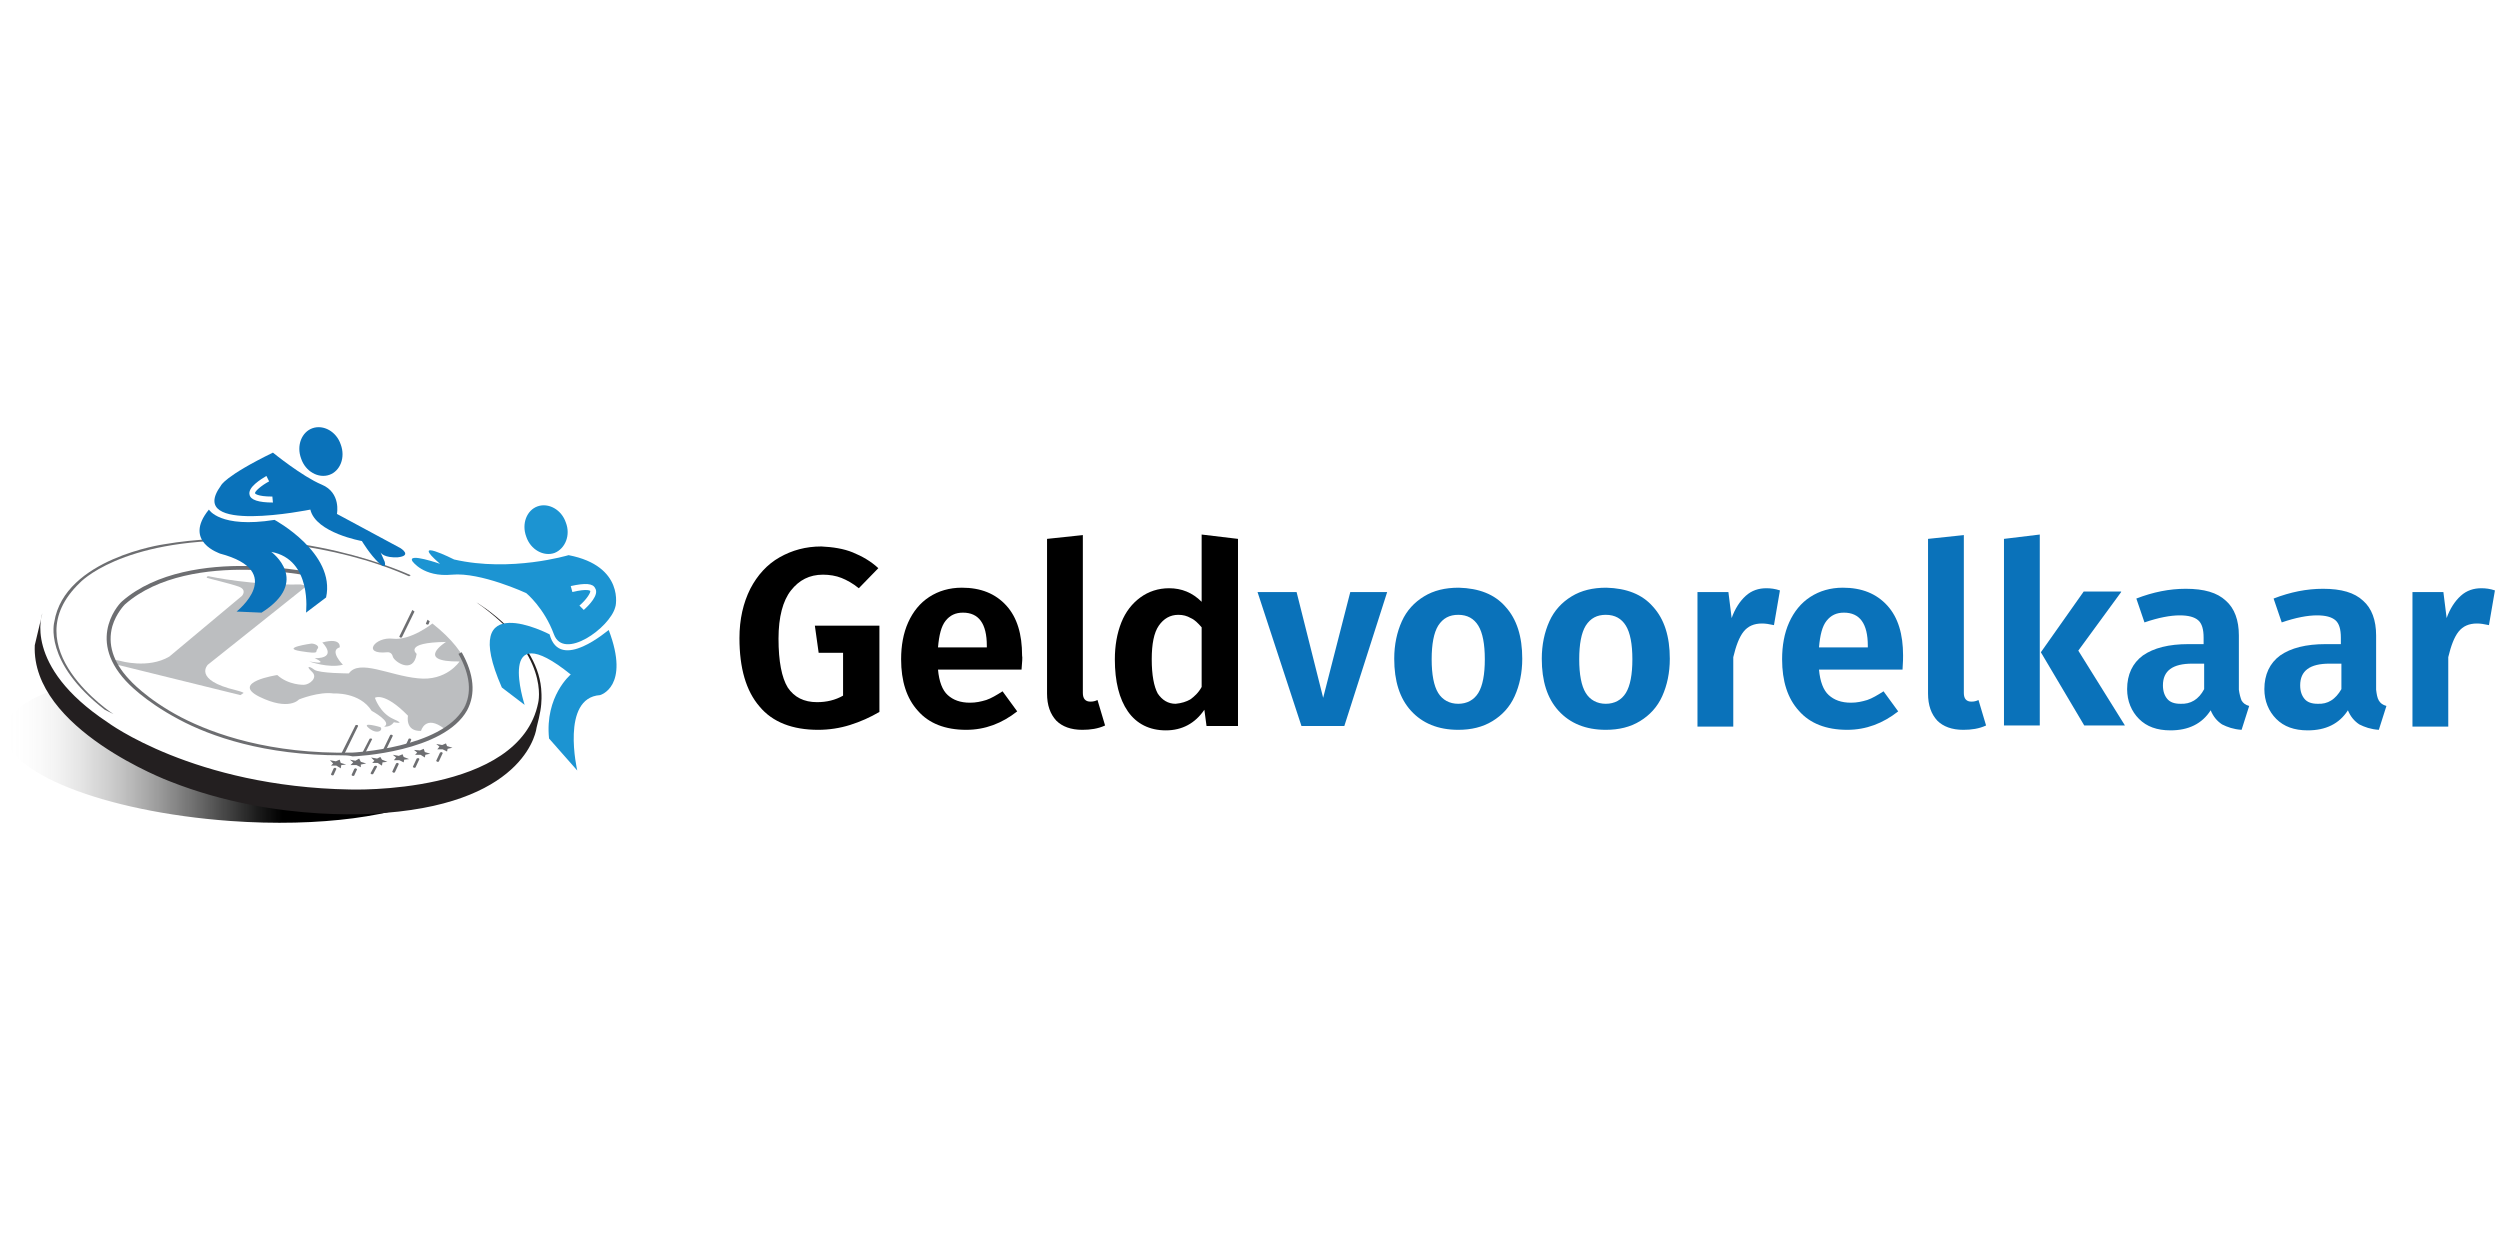 <?xml version="1.0" encoding="UTF-8" standalone="no"?><!DOCTYPE svg PUBLIC "-//W3C//DTD SVG 1.1//EN" "http://www.w3.org/Graphics/SVG/1.1/DTD/svg11.dtd"><svg width="100%" height="100%" viewBox="0 0 1024 512" version="1.1" xmlns="http://www.w3.org/2000/svg" xmlns:xlink="http://www.w3.org/1999/xlink" xml:space="preserve" style="fill-rule:evenodd;clip-rule:evenodd;stroke-linejoin:round;stroke-miterlimit:2;"><title>Geldvoorelkaar</title><desc>SME entrepreneurs and real estate investors find financing via Geldvoorelkaar.nl, the largest crowdfunding platform in the Netherlands. So that they can focus on their ambitions and the growth of their companies. Thanks to Geldvoorelkaar.nl, entrepreneurs can start a new franchise location, build up larger stocks, buy an inland vessel, commercial real estate or a new machine.</desc>    <g transform="matrix(2.222,0,0,2.222,1.8,175.616)">        <g>            <path d="M52.8,69c-20.1,-2 -36.8,-10.4 -43.8,-20.8c-5.4,1.9 -8.7,4.5 -8.9,7.5c-0.5,7.5 18.1,14.9 41.5,16.6c16.6,1.2 31.2,-0.9 38.5,-4.9c-8.1,2 -17.4,2.6 -27.3,1.6Z" style="fill:url(#_Linear1);fill-rule:nonzero;"/>            <path d="M83.6,52.3c-0.4,0.5 -0.6,0.9 -0.4,1.3c0.7,-0.7 1.3,-1.4 1.7,-2.2c-0.6,0.3 -1,0.6 -1.3,0.9" style="fill:rgb(188,190,192);fill-rule:nonzero;"/>            <path d="M44.1,48.7c-0.2,-0.2 -1.4,-0.5 -1.4,-0.5c-8,-1.9 -5.2,-4.7 -5.2,-4.7l18.2,-14.5c-0.5,-0.2 -1.1,-0.3 -1.1,-0.3c-8.9,0.2 -16.4,-1.4 -16.9,-1.5c-0.4,-0.1 -0.5,0.3 -0.3,0.3c0.2,0.1 4.1,1 5.8,1.6c1.6,0.6 0.6,1.7 0.6,1.7l-13.4,11.2c-3.9,2.3 -9,0.8 -9,0.8c-0.3,-0.1 -0.6,-0.1 -1.1,-0.2c0.1,0.3 0.3,0.6 0.5,0.9l22.7,5.6l0.6,-0.4Z" style="fill:rgb(188,190,192);fill-rule:nonzero;"/>            <g>                <path d="M81.4,58l0.2,0.5l1,0.3l-0.9,0.2l-0.1,0.5l-0.8,-0.4l-1,0l0.4,-0.5l-0.6,-0.5l1.1,0.2l0.7,-0.3Z" style="fill:rgb(109,110,113);fill-rule:nonzero;"/>                <path d="M77.3,59l0.2,0.6l1,0.3l-0.9,0.2l-0.1,0.5l-0.8,-0.5l-1,0l0.4,-0.4l-0.6,-0.5l1.1,0.1l0.7,-0.3Z" style="fill:rgb(109,110,113);fill-rule:nonzero;"/>                <path d="M73.4,60l0.2,0.5l1,0.4l-0.9,0.1l-0.1,0.5l-0.8,-0.4l-1,0l0.4,-0.5l-0.6,-0.5l1.1,0.2l0.7,-0.3Z" style="fill:rgb(109,110,113);fill-rule:nonzero;"/>                <path d="M69.3,60.5l0.3,0.5l1,0.4l-0.9,0.1l-0.1,0.6l-0.8,-0.5l-1,0l0.4,-0.4l-0.6,-0.6l1.1,0.2l0.6,-0.3Z" style="fill:rgb(109,110,113);fill-rule:nonzero;"/>                <path d="M65.4,60.8l0.3,0.6l1,0.3l-1,0.2l0,0.5l-0.8,-0.4l-1.1,0l0.5,-0.5l-0.6,-0.5l1,0.2l0.7,-0.4Z" style="fill:rgb(109,110,113);fill-rule:nonzero;"/>                <path d="M61.8,61l0.2,0.6l1,0.3l-0.9,0.1l-0.1,0.6l-0.8,-0.5l-1,0l0.4,-0.4l-0.6,-0.6l1.1,0.2l0.7,-0.3Z" style="fill:rgb(109,110,113);fill-rule:nonzero;"/>                <path d="M60.7,62.6l-0.5,1.1c0,0.1 0.1,0.1 0.2,0.2c0.1,0 0.3,0 0.3,-0.1l0.5,-1.1c0,-0.1 -0.1,-0.1 -0.2,-0.2c-0.1,0 -0.2,0 -0.3,0.1" style="fill:rgb(109,110,113);fill-rule:nonzero;"/>                <path d="M64.5,62.7l-0.5,1.1c0,0.1 0.1,0.1 0.2,0.2c0.1,0 0.3,0 0.3,-0.1l0.5,-1.1c0,-0.1 -0.1,-0.1 -0.2,-0.2c-0.1,0 -0.2,0 -0.3,0.1" style="fill:rgb(109,110,113);fill-rule:nonzero;"/>                <path d="M68.2,62.2l-0.7,1.3c0,0.1 0.1,0.1 0.2,0.2c0.1,0 0.3,0 0.3,-0.1l0.7,-1.3c0,-0.1 -0.1,-0.1 -0.2,-0.2c-0.1,0 -0.2,0.1 -0.3,0.1" style="fill:rgb(109,110,113);fill-rule:nonzero;"/>                <path d="M72.2,61.7l-0.7,1.5c0,0.1 0.1,0.1 0.2,0.2c0.1,0 0.3,0 0.3,-0.1l0.7,-1.5c0,-0.1 -0.1,-0.1 -0.2,-0.2c-0.1,0 -0.2,0 -0.3,0.1" style="fill:rgb(109,110,113);fill-rule:nonzero;"/>                <path d="M76,60.8l-0.7,1.5c0,0.1 0.1,0.1 0.2,0.2c0.1,0 0.3,0 0.3,-0.1l0.7,-1.5c0,-0.1 -0.1,-0.1 -0.2,-0.2c-0.1,0 -0.3,0.1 -0.3,0.1" style="fill:rgb(109,110,113);fill-rule:nonzero;"/>                <path d="M80.3,59.7l-0.7,1.5c0,0.1 0.1,0.1 0.2,0.2c0.1,0 0.3,0 0.3,-0.1l0.7,-1.5c0,-0.1 -0.1,-0.1 -0.2,-0.2c-0.1,0 -0.3,0.1 -0.3,0.1" style="fill:rgb(109,110,113);fill-rule:nonzero;"/>                <path d="M67.6,57.1c-0.1,0 -0.3,0 -0.3,0.1l-1.4,2.7c0.2,0 0.4,0 0.6,-0.1l1.3,-2.6c0,0 -0.1,-0.1 -0.2,-0.1" style="fill:rgb(109,110,113);fill-rule:nonzero;"/>                <path d="M71.4,56.4c-0.1,0 -0.3,0 -0.3,0.1l-1.4,2.9c0.2,0 0.4,-0.1 0.6,-0.1l1.3,-2.7c0,-0.1 -0.1,-0.1 -0.2,-0.2" style="fill:rgb(109,110,113);fill-rule:nonzero;"/>                <path d="M75,57.3c0,-0.1 -0.1,-0.1 -0.2,-0.2c-0.1,0 -0.3,0 -0.3,0.1l-0.6,1.3c0.2,-0.1 0.4,-0.1 0.7,-0.2l0.4,-1Z" style="fill:rgb(109,110,113);fill-rule:nonzero;"/>                <path d="M77.7,35.9c0,0.1 0.1,0.1 0.2,0.2c0.1,0 0.3,0 0.3,-0.1l0.2,-0.5c-0.1,-0.1 -0.3,-0.2 -0.4,-0.3l-0.3,0.7Z" style="fill:rgb(109,110,113);fill-rule:nonzero;"/>                <path d="M72.8,38.3c0,0.1 0.1,0.1 0.2,0.2c0.1,0 0.3,0 0.3,-0.1l2.3,-4.7c-0.1,-0.1 -0.3,-0.2 -0.4,-0.3l-2.4,4.9Z" style="fill:rgb(109,110,113);fill-rule:nonzero;"/>                <path d="M65,54.6c-0.1,0 -0.3,0 -0.3,0.1l-2.7,5.4l0.6,0l2.6,-5.3c0,-0.1 -0.1,-0.2 -0.2,-0.2" style="fill:rgb(109,110,113);fill-rule:nonzero;"/>                <path d="M20.1,52.6c0,0 -18.7,-12.2 -6.2,-24.2c0,0 7.4,-8.1 29.7,-7.8c0,0 16.4,0.1 31,6.6l0.3,-0.2c0,0 -20.9,-9.9 -45.5,-5.7c0,0 -18.3,2.6 -20.2,14.3c0,0 -2.1,7.4 9.3,16.2l1.6,0.8Z" style="fill:rgb(109,110,113);fill-rule:nonzero;"/>            </g>            <path d="M98.8,52c-0.2,1.1 -0.3,1.5 -0.7,3.1c0,0 -1.4,13.6 -27.8,15.7c0,0 -19.6,2.2 -39.8,-5.8c0,0 -25.6,-9.6 -24.9,-25.1l1.4,-5.9c0,0 -3.7,9.7 12,20.1c0,0 15.9,11.9 44.7,12.4c0,0 31.3,1.1 34.7,-16c0,0 2.3,-9 -11.4,-18.5c0,0 11.8,6.9 12,16.8c0,0 0.1,1.5 -0.2,3.2" style="fill:rgb(35,31,32);fill-rule:nonzero;"/>            <path d="M103.5,17.3c-0.8,-2.4 -3.2,-3.7 -5.2,-3c-2,0.7 -3,3.2 -2.1,5.6c0.8,2.4 3.2,3.7 5.2,3c2,-0.8 3,-3.3 2.1,-5.6" style="fill:rgb(28,148,210);fill-rule:nonzero;"/>            <path d="M62,2.9c-0.8,-2.4 -3.2,-3.7 -5.2,-3c-2,0.7 -3,3.2 -2.1,5.6c0.8,2.4 3.2,3.7 5.2,3c2,-0.7 3,-3.2 2.1,-5.6" style="fill:rgb(10,114,186);fill-rule:nonzero;"/>            <path d="M100.5,37.9c0,0 -17,-8.9 -8.8,9.8l4.2,3.2c0,0 -5.5,-16.9 8.5,-5.6c0,0 -4.8,4 -4,11.8l5.2,5.9c0,0 -3.1,-13.4 4.2,-13.9c0,0 5.6,-1.5 1.6,-12c0,-0.1 -9,7.9 -10.9,0.8" style="fill:rgb(28,148,210);fill-rule:nonzero;"/>            <path d="M49.5,13.6c-2.7,0 -4.1,-0.5 -4.3,-1.4c-0.4,-1.4 2.1,-2.9 3.1,-3.5l0.5,1c-1.5,0.8 -2.7,1.9 -2.6,2.2c0,0 0.3,0.6 3.2,0.6l0.1,1.1Zm23.5,8.4l-11.7,-6.3c0,0 0.8,-3.9 -2.8,-5.4c-3.6,-1.5 -9,-5.9 -9,-5.9c-9,4.4 -9.6,6.1 -9.6,6.1c-6.6,9.1 16.5,4.4 16.5,4.4c1,4.3 9.5,5.8 9.5,5.8c0,0 1.5,2.5 3.1,4c1.6,1.5 1.1,-0.2 1.1,-0.2l-0.8,-1.8l0,-0.1l0,0.1c0.1,0.3 0.8,1.1 3.2,1c2.8,-0.3 0.5,-1.7 0.5,-1.7" style="fill:rgb(10,114,186);fill-rule:nonzero;"/>            <path d="M106.8,33.4l-0.8,-0.8c1.3,-1.1 2.1,-2.4 2,-2.7c0,0 -0.4,-0.5 -3.3,0.2l-0.3,-1.1c2.7,-0.6 4.1,-0.5 4.5,0.4c0.8,1.2 -1.2,3.2 -2.1,4Zm-2.8,-10.1c0,0 -10.6,3.2 -21.1,0.8c0,0 -8.5,-4.3 -2.6,0.8c0,0 -6,-2.1 -5.1,-0.5c0,0 2,3 7.3,2.5c5.3,-0.5 13.7,3.4 13.7,3.4c0,0 3.3,2.7 5.1,7.6c1.8,4.9 10.3,-1.2 11.3,-5c0.1,0 1.8,-7.6 -8.6,-9.6" style="fill:rgb(28,148,210);fill-rule:nonzero;"/>            <path d="M78.9,35.9c0,0 -4,3.2 -7.3,2.8c-3.3,-0.4 -5.8,3 -1,2.5c0,0 0.8,-0.1 1,0.8c0.2,0.9 3.8,3.4 4.4,-0.5c0,0 -2.6,-2.1 5.4,-2.2c0,0 -5.9,3.7 2.5,3.6c0,0 -2.4,3.7 -7.7,3.1c-5.2,-0.5 -10.8,-3.6 -12.7,-0.9c0,0 -5.5,0 -6.4,-0.7c-0.9,-0.7 -1.6,-0.7 -0.4,0.4c1.2,1.1 -0.5,2.4 -1.5,2.4c0,0 -2.8,0.1 -4.9,-1.8c0,0 -8.7,1.3 -3.3,4c5.5,2.7 7.3,0.5 7.3,0.5c0,0 3.7,-1.5 6.4,-1.1c0,0 4.8,-0.3 7,3.2c0,0 3.9,2.1 2.3,2.9c0,0 1.1,0.2 1.8,-0.8c0,0 2.4,0.5 -0.1,-0.6c-2.5,-1.1 -3.4,-3.9 -3.4,-3.9c0,0 1.7,-1.2 6.1,3.3c0,0 -0.6,2.9 2.4,2.8c0,0 0.8,-3.1 4.3,-0.4c-0.1,0.1 12.5,-7.8 -2.2,-19.4" style="fill:rgb(188,190,192);fill-rule:nonzero;"/>            <path d="M58.6,39.4c0,0 3,2.9 -1.4,2.9c0,0 3,1.3 -1,0.6c0,0 3.6,1.3 6.2,0.6c0,0 -2.6,-2.6 -0.6,-3.2c0,0.1 0.5,-1.9 -3.2,-0.9" style="fill:rgb(188,190,192);fill-rule:nonzero;"/>            <path d="M56.6,39.6c0,0 -5.8,0.8 -2,1.4c3.8,0.6 2.6,0.1 3.1,-0.4c0.5,-0.5 -0.4,-1 -1.1,-1" style="fill:rgb(188,190,192);fill-rule:nonzero;"/>            <path d="M69.3,55c0,0 -3.7,-1.1 -2.1,0.2c1.6,1.3 2.7,0.3 2.1,-0.2" style="fill:rgb(188,190,192);fill-rule:nonzero;"/>            <path d="M62.1,60.2c-14.2,0 -24.1,-3.5 -29.9,-6.6c-6.6,-3.5 -9.6,-6.9 -9.8,-7.1c-7.5,-8.1 -0.8,-14.7 -0.7,-14.7c6.3,-5.5 15.9,-6.6 22.9,-6.5c7.5,0.1 13.7,1.5 13.7,1.5l-0.1,0.7c-0.1,0 -6.2,-1.4 -13.6,-1.5c-6.9,-0.1 -16.3,1 -22.4,6.4c0,0 -1.6,1.6 -2.3,4c-0.9,3.3 0.1,6.6 3.1,9.8c0,0 3.1,3.6 9.6,7c6,3.1 16.4,6.8 31.5,6.5c0.2,0 16.4,-0.8 20.6,-8.2c1.5,-2.7 1.2,-6.1 -1,-10l0.6,-0.3c2.3,4.1 2.6,7.7 1,10.7c-4.3,7.7 -20.5,8.5 -21.1,8.5c-0.8,-0.2 -1.4,-0.2 -2.1,-0.2" style="fill:rgb(109,110,113);fill-rule:nonzero;"/>            <path d="M37.7,14.9c0,0 2,3.5 12.1,1.9c0,0 11.3,6.1 9.5,14.3l-3.7,2.8c0,0 1.2,-9.8 -6.4,-11.2c0,0 7.4,5.4 -1.8,11.2l-4.6,-0.2c0,0 9.4,-7.4 -3.1,-10.7c0.2,0 -6.9,-2.1 -2,-8.1" style="fill:rgb(10,114,186);fill-rule:nonzero;"/>        </g>        <g>            <path d="M156.4,22.8c1.7,0.7 3.3,1.6 4.7,2.9l-3.6,3.7c-1.1,-0.9 -2.2,-1.5 -3.2,-1.9c-1,-0.4 -2.2,-0.6 -3.4,-0.6c-2.5,0 -4.4,1 -5.9,2.9c-1.5,1.9 -2.3,4.9 -2.3,8.9c0,4.2 0.6,7.2 1.7,9c1.2,1.8 3,2.7 5.4,2.7c1.8,0 3.4,-0.4 4.8,-1.2l0,-7.9l-4.5,0l-0.7,-5l11.9,0l0,15.9c-1.7,1 -3.5,1.8 -5.4,2.4c-1.9,0.6 -3.9,0.9 -5.9,0.9c-4.7,0 -8.4,-1.4 -10.8,-4.3c-2.5,-2.9 -3.7,-7.1 -3.7,-12.6c0,-3.5 0.7,-6.5 2,-9.1c1.3,-2.5 3.1,-4.5 5.4,-5.8c2.3,-1.3 4.8,-2 7.7,-2c2.1,0.1 4.1,0.4 5.8,1.1Z" style="fill-rule:nonzero;"/>            <path d="M187.5,44.4l-15.4,0c0.2,2.2 0.8,3.8 1.8,4.7c1,0.9 2.3,1.4 4.1,1.4c1.1,0 2,-0.2 3,-0.5c0.9,-0.3 1.9,-0.9 3,-1.6l2.7,3.7c-2.8,2.2 -5.9,3.4 -9.4,3.4c-3.9,0 -6.9,-1.2 -8.9,-3.5c-2.1,-2.3 -3.1,-5.5 -3.1,-9.5c0,-2.5 0.4,-4.8 1.3,-6.8c0.9,-2 2.2,-3.6 3.9,-4.7c1.7,-1.1 3.7,-1.7 6,-1.7c3.5,0 6.2,1.1 8.2,3.3c2,2.2 2.9,5.3 2.9,9.2c0.1,0.4 0,1.2 -0.1,2.6Zm-6.4,-4.4c0,-4.1 -1.5,-6.1 -4.4,-6.1c-1.4,0 -2.4,0.5 -3.2,1.5c-0.8,1 -1.2,2.6 -1.4,4.9l9,0l0,-0.3Z" style="fill-rule:nonzero;"/>            <path d="M193.9,53.8c-1.1,-1.2 -1.7,-2.8 -1.7,-5l0,-28.5l6.6,-0.7l0,29.1c0,1.1 0.5,1.6 1.4,1.6c0.5,0 0.9,-0.1 1.3,-0.3l1.4,4.7c-1.3,0.6 -2.7,0.8 -4.2,0.8c-2.1,0 -3.7,-0.6 -4.8,-1.7Z" style="fill-rule:nonzero;"/>            <path d="M227.4,20.3l0,34.5l-5.8,0l-0.4,-3c-1.7,2.5 -4.1,3.8 -7.1,3.8c-3,0 -5.4,-1.2 -7,-3.5c-1.6,-2.3 -2.4,-5.5 -2.4,-9.6c0,-2.5 0.4,-4.8 1.2,-6.8c0.8,-2 2,-3.5 3.5,-4.6c1.5,-1.1 3.3,-1.7 5.3,-1.7c2.3,0 4.3,0.8 6,2.5l0,-12.4l6.7,0.8Zm-8.8,29.6c0.7,-0.5 1.5,-1.2 2.1,-2.3l0,-11c-0.7,-0.8 -1.3,-1.4 -2,-1.7c-0.7,-0.4 -1.4,-0.6 -2.3,-0.6c-1.5,0 -2.7,0.7 -3.6,2c-0.9,1.3 -1.3,3.4 -1.3,6.2c0,2.9 0.4,5 1.1,6.3c0.8,1.2 1.9,1.9 3.3,1.9c1.1,-0.1 2,-0.4 2.7,-0.8Z" style="fill-rule:nonzero;"/>            <g>                <path d="M254.9,30.1l-7.9,24.7l-7.9,0l-8.1,-24.7l7.2,0l4.9,19.5l5,-19.5l6.8,0Z" style="fill:rgb(10,114,186);fill-rule:nonzero;"/>                <path d="M276.7,32.8c2.1,2.3 3.1,5.5 3.1,9.6c0,2.6 -0.5,4.9 -1.4,6.9c-0.9,2 -2.3,3.5 -4.1,4.6c-1.8,1.1 -3.9,1.6 -6.3,1.6c-3.7,0 -6.6,-1.2 -8.7,-3.5c-2.1,-2.3 -3.1,-5.5 -3.1,-9.6c0,-2.6 0.5,-4.9 1.4,-6.9c0.9,-2 2.3,-3.5 4.1,-4.6c1.8,-1.1 3.9,-1.6 6.4,-1.6c3.7,0.1 6.6,1.2 8.6,3.5Zm-12.4,3.5c-0.8,1.3 -1.2,3.4 -1.2,6.2c0,2.8 0.4,4.9 1.2,6.2c0.8,1.3 2.1,2 3.7,2c1.6,0 2.9,-0.7 3.7,-2c0.8,-1.3 1.2,-3.4 1.2,-6.2c0,-2.8 -0.4,-4.9 -1.2,-6.2c-0.8,-1.3 -2,-2 -3.7,-2c-1.6,0 -2.8,0.6 -3.7,2Z" style="fill:rgb(10,114,186);fill-rule:nonzero;"/>                <path d="M303.9,32.8c2.1,2.3 3.1,5.5 3.1,9.6c0,2.6 -0.5,4.9 -1.4,6.9c-0.9,2 -2.3,3.5 -4.1,4.6c-1.8,1.1 -3.9,1.6 -6.3,1.6c-3.7,0 -6.6,-1.2 -8.7,-3.5c-2.1,-2.3 -3.1,-5.5 -3.1,-9.6c0,-2.6 0.5,-4.9 1.4,-6.9c0.9,-2 2.3,-3.5 4.1,-4.6c1.8,-1.1 3.9,-1.6 6.4,-1.6c3.7,0.1 6.6,1.2 8.6,3.5Zm-12.4,3.5c-0.8,1.3 -1.2,3.4 -1.2,6.2c0,2.8 0.4,4.9 1.2,6.2c0.8,1.3 2.1,2 3.7,2c1.6,0 2.9,-0.7 3.7,-2c0.8,-1.3 1.2,-3.4 1.2,-6.2c0,-2.8 -0.4,-4.9 -1.2,-6.2c-0.8,-1.3 -2,-2 -3.7,-2c-1.6,0 -2.8,0.6 -3.7,2Z" style="fill:rgb(10,114,186);fill-rule:nonzero;"/>                <path d="M327.3,29.8l-1.1,6.4c-0.9,-0.2 -1.6,-0.3 -2.2,-0.3c-1.5,0 -2.6,0.5 -3.4,1.5c-0.8,1 -1.4,2.6 -1.9,4.7l0,12.8l-6.6,0l0,-24.8l5.7,0l0.6,4.8c0.6,-1.7 1.5,-3.1 2.6,-4.1c1.1,-1 2.4,-1.4 3.8,-1.4c0.8,0 1.6,0.1 2.5,0.4Z" style="fill:rgb(10,114,186);fill-rule:nonzero;"/>                <path d="M349.9,44.4l-15.4,0c0.2,2.2 0.8,3.8 1.8,4.7c1,0.9 2.3,1.4 4.1,1.4c1.1,0 2,-0.2 3,-0.5c0.9,-0.3 1.9,-0.9 3,-1.6l2.7,3.7c-2.8,2.2 -5.9,3.4 -9.4,3.4c-3.9,0 -6.9,-1.2 -8.9,-3.5c-2.1,-2.3 -3.1,-5.5 -3.1,-9.5c0,-2.5 0.4,-4.8 1.3,-6.8c0.9,-2 2.2,-3.6 3.9,-4.7c1.7,-1.1 3.7,-1.7 6,-1.7c3.5,0 6.2,1.1 8.2,3.3c2,2.2 2.9,5.3 2.9,9.2c0,0.4 0,1.2 -0.1,2.6Zm-6.4,-4.4c0,-4.1 -1.5,-6.1 -4.4,-6.1c-1.4,0 -2.4,0.5 -3.2,1.5c-0.8,1 -1.2,2.6 -1.4,4.9l9,0l0,-0.3Z" style="fill:rgb(10,114,186);fill-rule:nonzero;"/>                <path d="M356.3,53.8c-1.1,-1.2 -1.7,-2.8 -1.7,-5l0,-28.5l6.6,-0.7l0,29.1c0,1.1 0.5,1.6 1.4,1.6c0.5,0 0.9,-0.1 1.3,-0.3l1.4,4.7c-1.3,0.6 -2.7,0.8 -4.2,0.8c-2.1,0 -3.7,-0.6 -4.8,-1.7Z" style="fill:rgb(10,114,186);fill-rule:nonzero;"/>                <path d="M375.2,19.5l0,35.2l-6.6,0l0,-34.4l6.6,-0.8Zm15,10.6l-7.9,10.8l8.6,13.8l-7.5,0l-8,-13.5l7.9,-11.2l6.9,0l0,0.1Z" style="fill:rgb(10,114,186);fill-rule:nonzero;"/>                <path d="M412.4,50.1c0.3,0.5 0.7,0.8 1.4,1l-1.4,4.4c-1.5,-0.1 -2.6,-0.5 -3.6,-1c-0.9,-0.6 -1.6,-1.4 -2.1,-2.6c-1.6,2.5 -4.1,3.7 -7.4,3.7c-2.5,0 -4.4,-0.7 -5.8,-2.1c-1.4,-1.4 -2.2,-3.3 -2.2,-5.5c0,-2.7 1,-4.8 2.9,-6.2c2,-1.4 4.8,-2.1 8.4,-2.1l2.8,0l0,-1.2c0,-1.5 -0.3,-2.6 -1,-3.2c-0.7,-0.6 -1.8,-0.9 -3.4,-0.9c-1.7,0 -3.9,0.4 -6.5,1.3l-1.5,-4.4c3.1,-1.2 6.1,-1.8 9.1,-1.8c3.4,0 5.8,0.7 7.4,2.2c1.6,1.4 2.4,3.6 2.4,6.4l0,10c0.1,0.8 0.3,1.5 0.5,2Zm-6.9,-2.1l0,-4.7l-2.2,0c-3.6,0 -5.4,1.3 -5.4,4c0,1.1 0.3,1.9 0.8,2.5c0.5,0.6 1.3,0.9 2.4,0.9c1.9,0.1 3.4,-0.8 4.4,-2.7Z" style="fill:rgb(10,114,186);fill-rule:nonzero;"/>                <path d="M437.7,50.1c0.3,0.5 0.7,0.8 1.4,1l-1.4,4.4c-1.5,-0.1 -2.6,-0.5 -3.6,-1c-0.9,-0.6 -1.6,-1.4 -2.1,-2.6c-1.6,2.5 -4.1,3.7 -7.4,3.7c-2.5,0 -4.4,-0.7 -5.8,-2.1c-1.4,-1.4 -2.2,-3.3 -2.2,-5.5c0,-2.7 1,-4.8 2.9,-6.2c2,-1.4 4.8,-2.1 8.4,-2.1l2.8,0l0,-1.2c0,-1.5 -0.3,-2.6 -1,-3.2c-0.7,-0.6 -1.8,-0.9 -3.4,-0.9c-1.7,0 -3.9,0.4 -6.5,1.3l-1.5,-4.4c3.1,-1.2 6.1,-1.8 9.1,-1.8c3.4,0 5.8,0.7 7.4,2.2c1.6,1.4 2.4,3.6 2.4,6.4l0,10c0.1,0.8 0.2,1.5 0.5,2Zm-6.9,-2.1l0,-4.7l-2.2,0c-3.6,0 -5.4,1.3 -5.4,4c0,1.1 0.3,1.9 0.8,2.5c0.5,0.6 1.3,0.9 2.4,0.9c1.9,0.1 3.3,-0.8 4.4,-2.7Z" style="fill:rgb(10,114,186);fill-rule:nonzero;"/>                <path d="M459.1,29.8l-1.1,6.4c-0.9,-0.2 -1.6,-0.3 -2.2,-0.3c-1.5,0 -2.6,0.5 -3.4,1.5c-0.8,1 -1.4,2.6 -1.9,4.7l0,12.8l-6.6,0l0,-24.8l5.7,0l0.6,4.8c0.6,-1.7 1.5,-3.1 2.6,-4.1c1.1,-1 2.4,-1.4 3.8,-1.4c0.8,0 1.6,0.1 2.5,0.4Z" style="fill:rgb(10,114,186);fill-rule:nonzero;"/>            </g>        </g>    </g>    <defs>        <linearGradient id="_Linear1" x1="0" y1="0" x2="1" y2="0" gradientUnits="userSpaceOnUse" gradientTransform="matrix(80.004,0,0,80.004,0.075,60.429)"><stop offset="0" style="stop-color:white;stop-opacity:0"/><stop offset="0.09" style="stop-color:rgb(203,203,203);stop-opacity:0.13"/><stop offset="0.2" style="stop-color:rgb(142,142,142);stop-opacity:0.31"/><stop offset="0.31" style="stop-color:rgb(91,91,91);stop-opacity:0.48"/><stop offset="0.41" style="stop-color:rgb(52,52,52);stop-opacity:0.64"/><stop offset="0.5" style="stop-color:rgb(23,23,23);stop-opacity:0.78"/><stop offset="0.58" style="stop-color:rgb(6,6,6);stop-opacity:0.91"/><stop offset="0.64" style="stop-color:black;stop-opacity:1"/><stop offset="1" style="stop-color:black;stop-opacity:1"/></linearGradient>    </defs></svg>